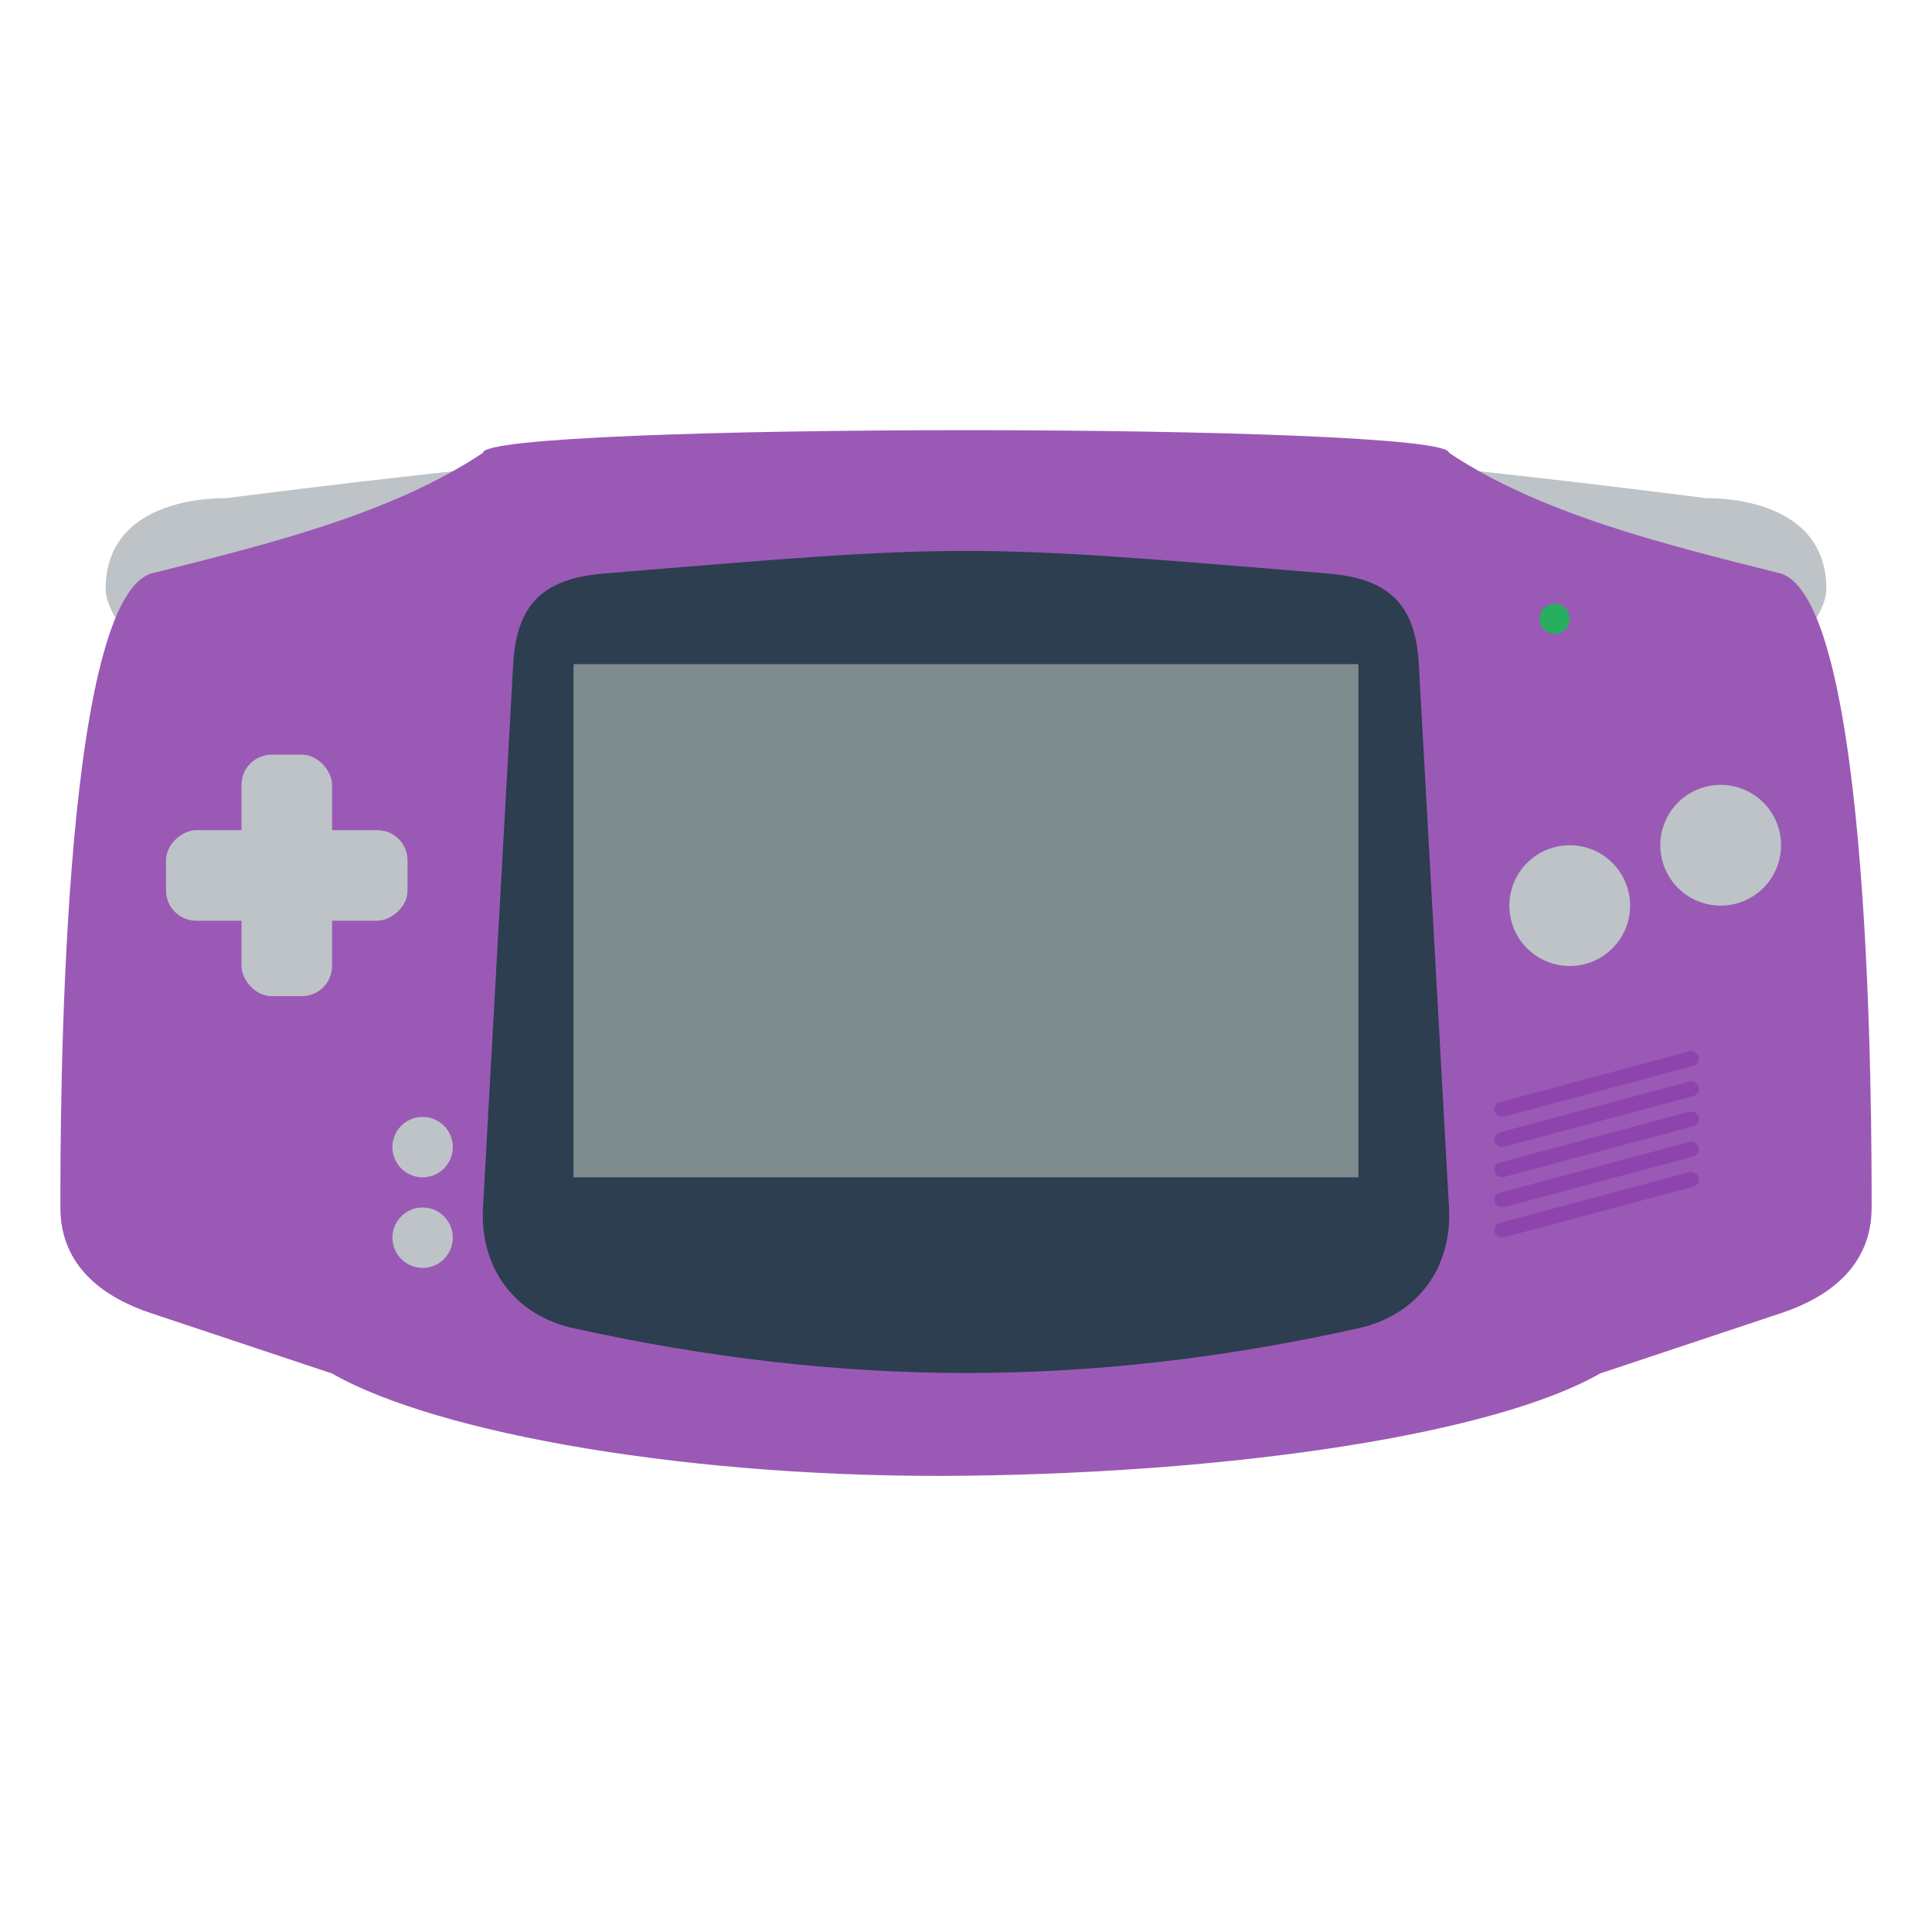 <svg xmlns="http://www.w3.org/2000/svg" width="64" height="64"><g style="display:inline"><path d="M16 15.5c-4.5.5-4.5.5-8.5 1-1.5 0-4 .5-4 3 0 1 1.5 2.5 1.5 2z" style="fill:#bdc3c7;fill-opacity:1;stroke:none;display:inline"/><path d="M48 15.5c4.5.5 4.5.5 8.5 1 1.5 0 4 .5 4 3 0 1-1.5 2.5-1.5 2z" style="fill:#bdc3c7;fill-opacity:1;stroke:none"/><path d="M16 15c0-1 32-1 32 0 3 2 7 3 11 4 3 1 3 18 3 21 0 2-1.5 3-3 3.5l-6 2c-3.5 2-11.976 3.272-20.951 3.385C23 49 14.5 47.5 11 45.5l-6-2C3.5 43 2 42 2 40c0-3 0-20 3-21 4-1 8-2 11-4" style="fill:#9b59b6;fill-opacity:1;stroke:none"/><path d="M20 19c12-1 12-1 24 0 1.993.166 2.889 1 3 3l1 18c.111 2-1.048 3.566-3 4-9 2-17.138 1.952-26 0-1.953-.43-3.111-2-3-4l1-18c.111-2 1.007-2.834 3-3" style="fill:#2c3e50;fill-opacity:1;stroke:none"/><rect width="26" height="17" x="19" y="22" ry="0" style="fill:#7f8c8d;fill-opacity:1;stroke:none"/><path d="M54 30a2 2 0 1 1-4 0 2 2 0 1 1 4 0" style="fill:#bdc3c7;fill-opacity:1;stroke:none"/><path d="M54 30a2 2 0 1 1-4 0 2 2 0 1 1 4 0" style="fill:#bdc3c7;fill-opacity:1;stroke:none;display:inline" transform="translate(5 -2)"/><rect width="3" height="8" x="8" y="25" ry="1" style="fill:#bdc3c7;fill-opacity:1;stroke:none"/><rect width="3" height="8" x="27.5" y="-13.5" ry="1" style="fill:#bdc3c7;fill-opacity:1;stroke:none;display:inline" transform="rotate(90)"/><path d="M14 37a1 1 0 1 1-2 0 1 1 0 1 1 2 0" style="fill:#bdc3c7;fill-opacity:1;stroke:none" transform="translate(1 1)"/><path d="M14 37a1 1 0 1 1-2 0 1 1 0 1 1 2 0" style="fill:#bdc3c7;fill-opacity:1;stroke:none;display:inline" transform="translate(1 4)"/><path d="M52 20.5a.5.5 0 1 1-1 0 .5.5 0 1 1 1 0" style="fill:#27ae60;fill-opacity:1;stroke:none"/><rect width="7" height=".5" x="38.293" y="48.124" ry=".25" style="fill:#8e44ad;fill-opacity:1;stroke:none" transform="rotate(-15)"/><rect width="7" height=".5" x="38.035" y="49.09" ry=".25" style="fill:#8e44ad;fill-opacity:1;stroke:none;display:inline" transform="rotate(-15)"/><rect width="7" height=".5" x="37.776" y="50.056" ry=".25" style="fill:#8e44ad;fill-opacity:1;stroke:none;display:inline" transform="rotate(-15)"/><rect width="7" height=".5" x="37.517" y="51.022" ry=".25" style="fill:#8e44ad;fill-opacity:1;stroke:none;display:inline" transform="rotate(-15)"/><rect width="7" height=".5" x="37.258" y="51.988" ry=".25" style="fill:#8e44ad;fill-opacity:1;stroke:none;display:inline" transform="rotate(-15)"/></g></svg>